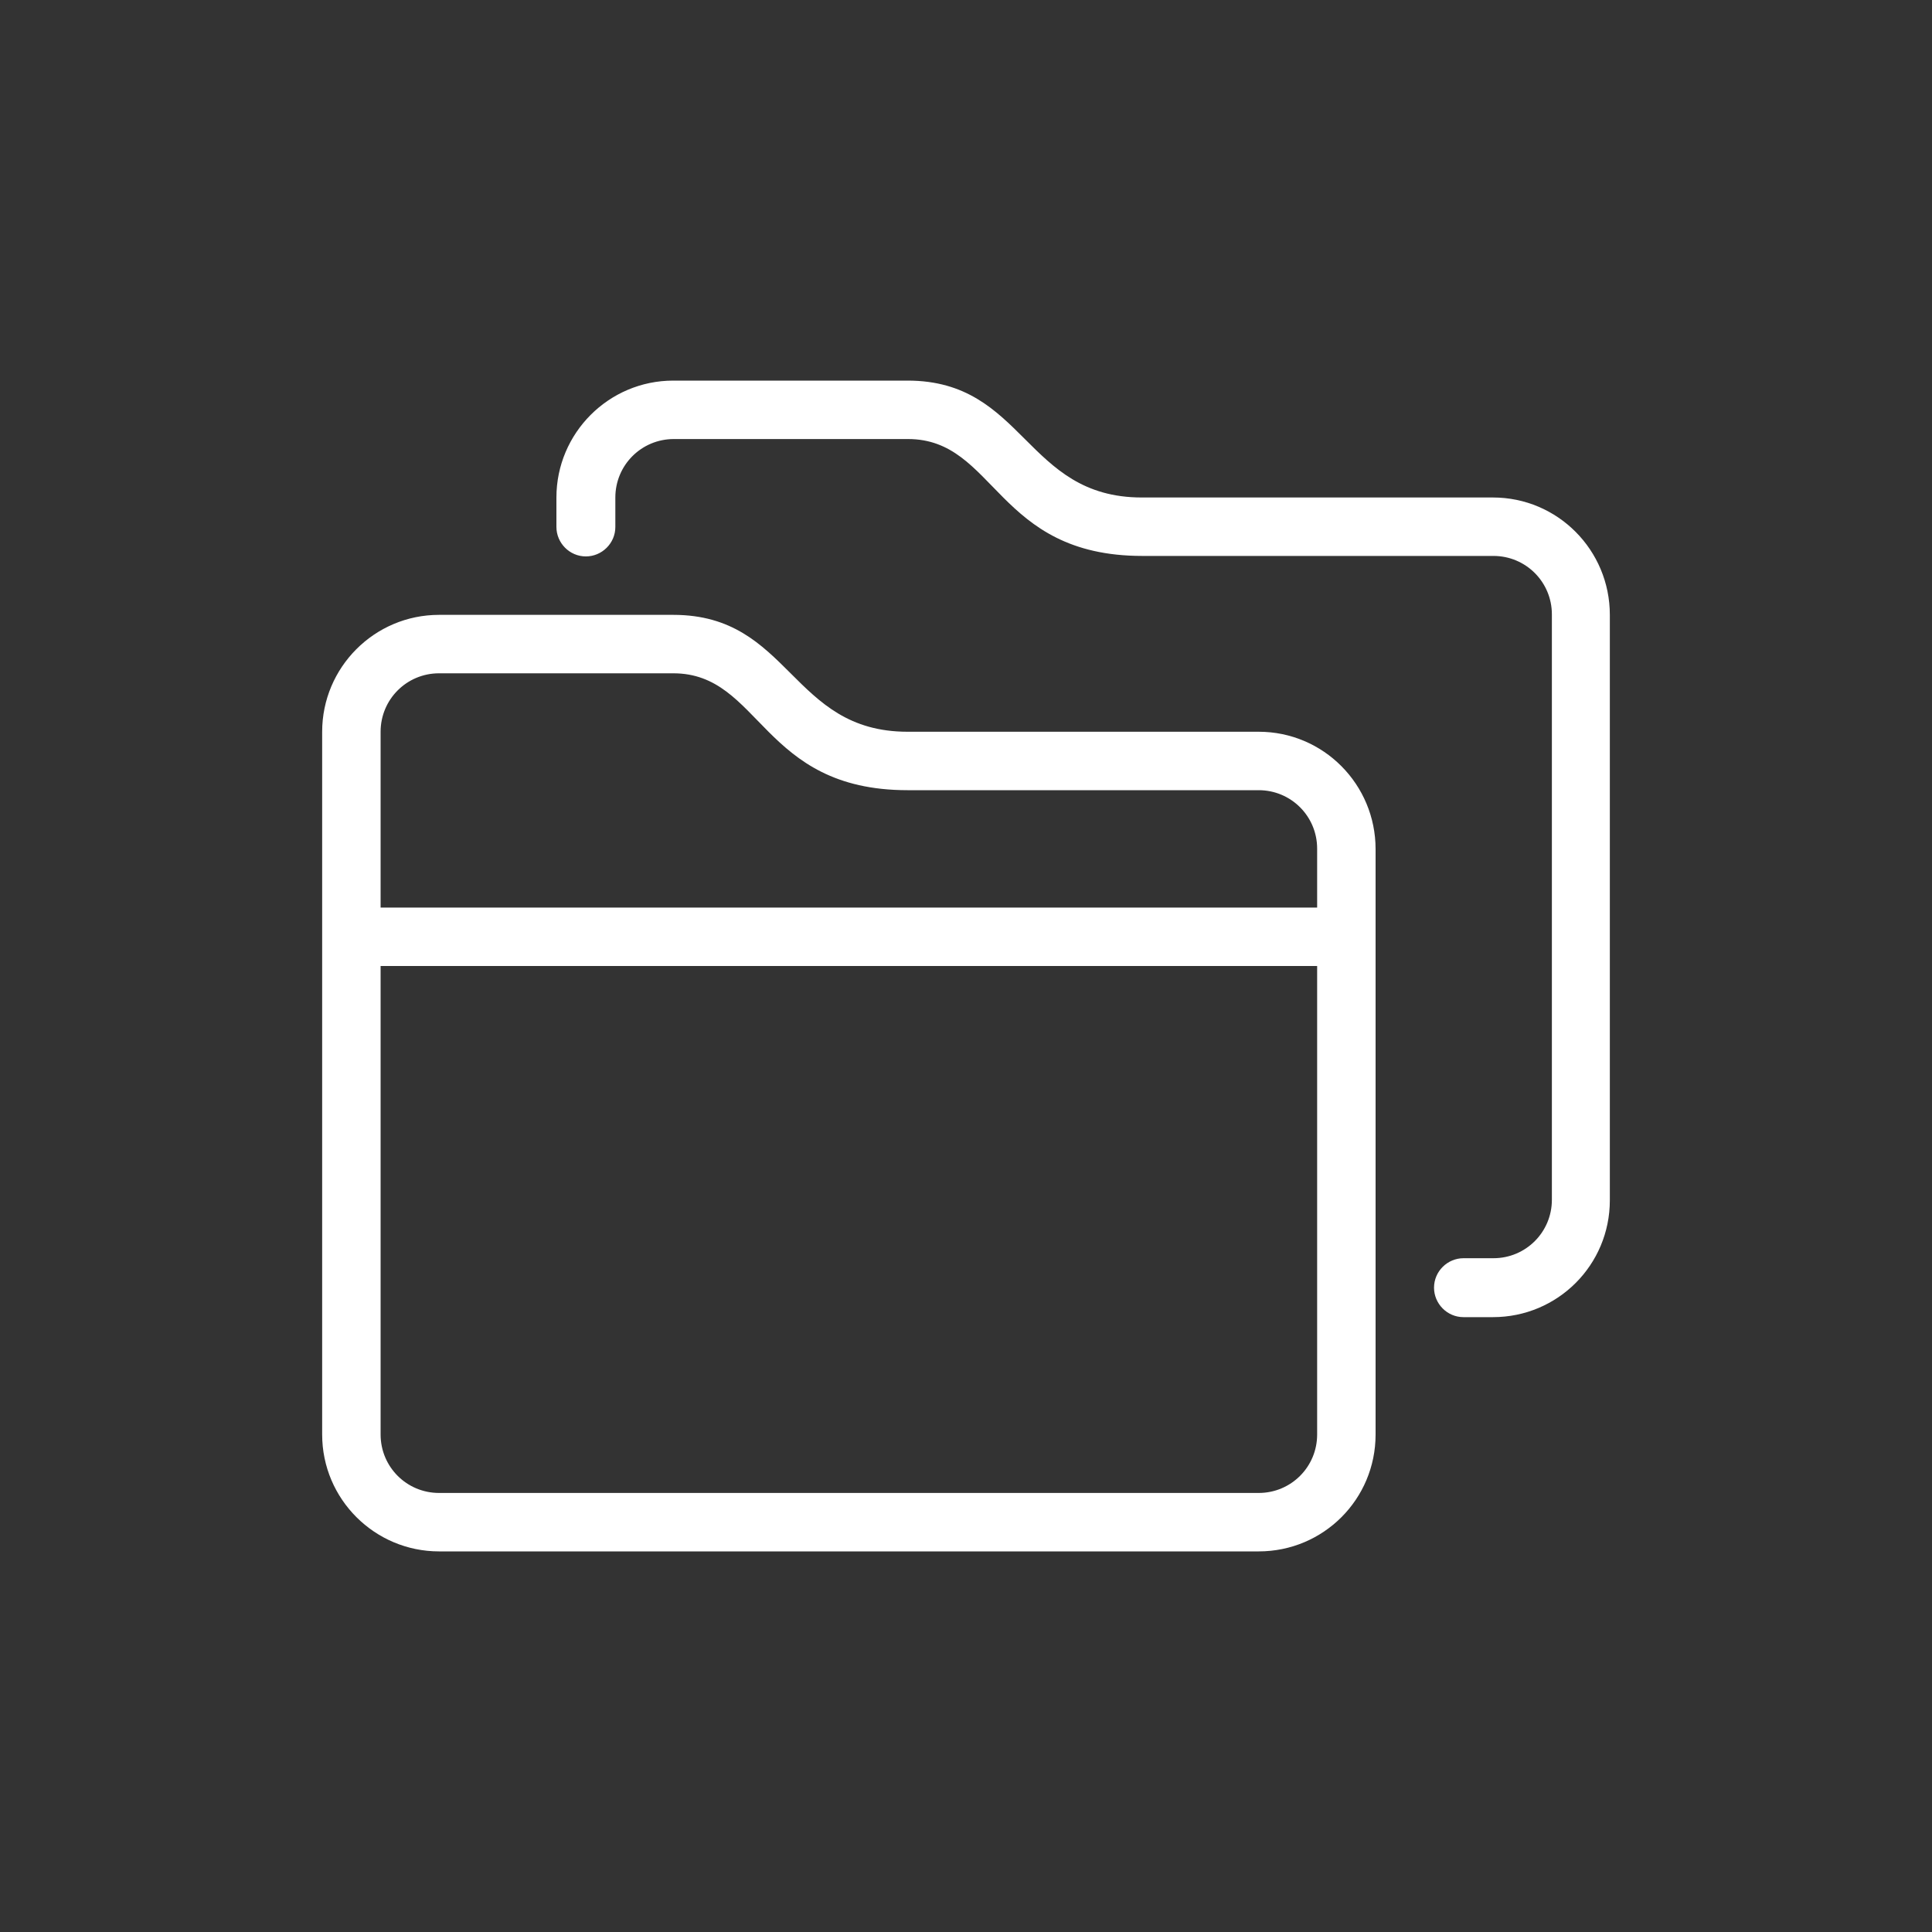 <?xml version="1.0" encoding="utf-8"?>
<!-- Generator: Adobe Illustrator 18.1.1, SVG Export Plug-In . SVG Version: 6.00 Build 0)  -->
<svg version="1.1" id="Layer_1" xmlns="http://www.w3.org/2000/svg" xmlns:xlink="http://www.w3.org/1999/xlink" x="0px" y="0px"
	 viewBox="0 0 400 400" enable-background="new 0 0 400 400" xml:space="preserve">
<rect x="0" y="0" width="400" height="400" fill="#333333" stroke="none"/>
<g id="Folders_x40_2x.png">
	<g>
		<path fill="#FFFFFF" d="M260.6,151.5h-72.7c-24.2,0-24.2-24.2-48.5-24.2H90.9c-13.4,0-24.2,10.9-24.2,24.2V297
			c0,13.4,10.9,24.2,24.2,24.2h169.7c13.4,0,24.2-10.8,24.2-24.2V175.8C284.8,162.4,274,151.5,260.6,151.5z M272.7,297
			c0,6.7-5.4,12.1-12.1,12.1H90.9c-6.7,0-12.1-5.4-12.1-12.1v-97h193.9V297z M272.7,187.9H78.8v-36.4c0-6.7,5.4-12.1,12.1-12.1h48.5
			c18.2,0,18.2,24.2,48.5,24.2h72.7c6.7,0,12.1,5.4,12.1,12.1V187.9z M309.1,103h-72.7c-24.2,0-24.2-24.2-48.5-24.2h-48.5
			c-13.4,0-24.2,10.9-24.2,24.2v6.1c0,3.3,2.7,6.1,6.1,6.1c3.3,0,6.1-2.7,6.1-6.1V103c0-6.7,5.4-12.1,12.1-12.1h48.5
			c18.2,0,18.2,24.2,48.5,24.2h72.7c6.7,0,12.1,5.4,12.1,12.1v121.2c0,6.7-5.4,12.1-12.1,12.1H303c-3.3,0-6.1,2.7-6.1,6.1
			c0,3.3,2.7,6.1,6.1,6.1h6.1c13.4,0,24.2-10.8,24.2-24.2V127.3C333.3,113.9,322.5,103,309.1,103z"/>
	</g>
</g>
</svg>
